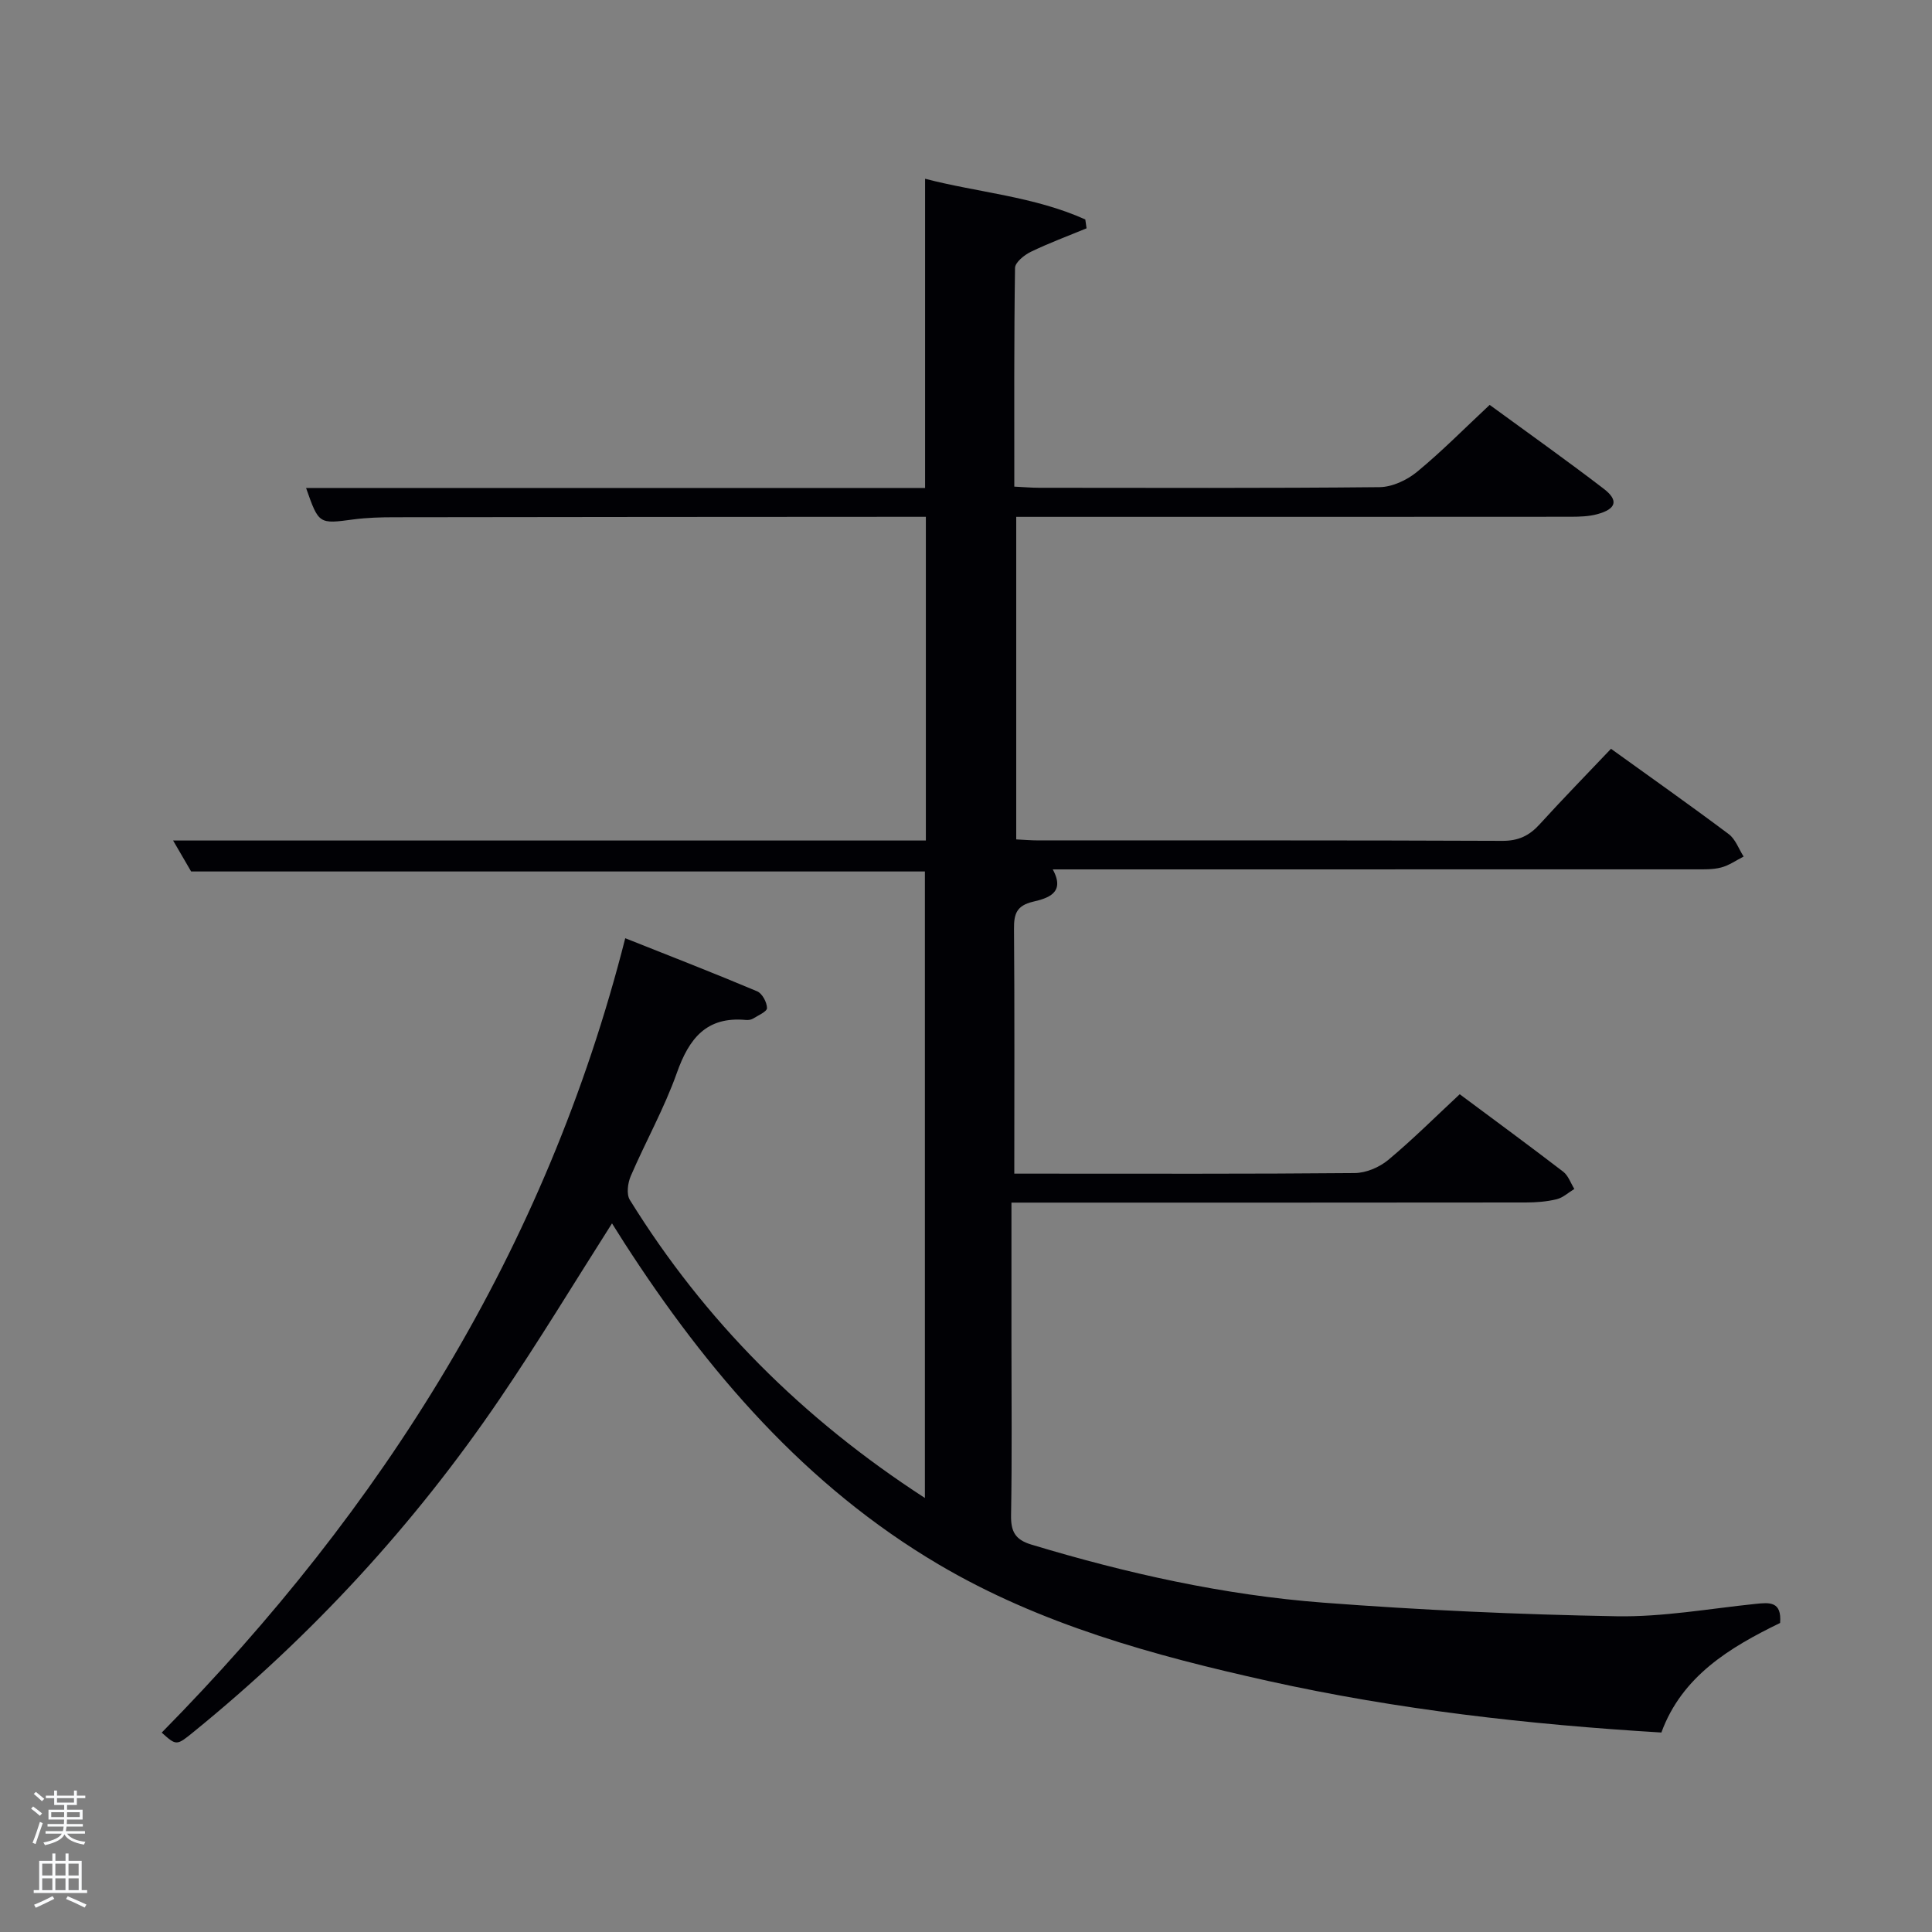 <svg enable-background="new 0 0 400 400" viewBox="0 0 400 400" xmlns="http://www.w3.org/2000/svg"><rect x="0" y="0" width="400" height="400" fill="#808080" stroke="none"/><path d="m6.44 374.46.42-.45c.65.47 1.27.95 1.85 1.44l-.45.49c-.65-.56-1.25-1.06-1.82-1.48m.93 7.33-.63-.26c.55-1.36 1.05-2.8 1.52-4.33.19.1.38.19.59.27-.46 1.29-.95 2.73-1.48 4.32m-.38-10.38.44-.42c.43.34 1.01.82 1.74 1.44l-.49.49c-.53-.51-1.09-1.01-1.69-1.51m2.5.35h1.72v-1.04h.59v1.04h3.52v-1.04h.59v1.04h1.75v.53h-1.75v1.42h-2.03v.97h3.22v2.03h-3.24c0 .35-.01.66-.03.93h3.32v.53h-3.37c-.03.27-.08.58-.15.94h3.96v.53h-3.71c.67.92 1.93 1.48 3.79 1.68-.13.24-.23.44-.29.59-2.13-.38-3.48-1.08-4.04-2.12-.43.97-1.77 1.72-4.03 2.23-.09-.19-.2-.37-.33-.55 2.1-.42 3.37-1.03 3.81-1.83h-3.36v-.53h3.58c.08-.29.13-.61.16-.94h-3.33v-.53h3.39c.02-.27.04-.58.04-.93h-3.23v-2.03h3.25v-.97h-2.07v-1.42h-1.73zm1.12 3.44v1h2.65c.01-.3.02-.44.02-.4v-.25-.35zm1.19-2h3.52v-.91h-3.52zm4.71 2h-2.63v.59c0 .15-.01.28-.01.4h2.64z" fill="#fafbfc"/><path d="m13.56 383.74h.63v1.52h2.72v6.07h1.13v.6h-11.06v-.6h1.13v-6.07h2.73v-1.52h.63v1.52h2.1v-1.52zm-2.69 8.83.38.56c-1.24.63-2.53 1.25-3.85 1.85-.1-.21-.21-.42-.34-.63 1.36-.55 2.63-1.15 3.81-1.78m-2.13-4.27h2.1v-2.45h-2.1zm0 3.04h2.1v-2.46h-2.1zm2.72-3.04h2.1v-2.45h-2.1zm0 3.04h2.1v-2.46h-2.1zm6.07 3.6c-1.41-.71-2.7-1.3-3.86-1.78l.35-.56c1.45.62 2.75 1.19 3.88 1.72zm-1.25-9.09h-2.1v2.45h2.1zm-2.09 5.49h2.1v-2.46h-2.1z" fill="#fafbfc"/><path d="m126.71 253.29c-7.84 12.31-15.24 24.56-23.27 36.37-17.71 26.06-38.87 49-63.33 68.89-3.57 2.91-3.58 2.9-6.63.17 45.74-46.44 79.59-99.94 95.97-164.47 9.31 3.7 18.37 7.22 27.31 10.99 1.05.44 2.02 2.27 2.04 3.47.01.73-1.85 1.53-2.93 2.2-.39.24-.98.3-1.46.26-8.16-.75-11.75 3.84-14.27 10.95-2.6 7.33-6.46 14.2-9.55 21.37-.62 1.44-.92 3.75-.2 4.92 15.48 25.01 35.75 45.3 61.1 61.73 0-43.61 0-86.45 0-129.71-50.29 0-100.83 0-151.92 0-.98-1.68-2.2-3.78-3.73-6.41h155.85c0-22.43 0-44.48 0-67.02-1.96 0-3.75 0-5.53 0-34.83.02-69.66.03-104.49.09-2.83 0-5.68.08-8.48.45-7.16.96-7.19 1.01-9.82-6.51h128.16c0-21.28 0-42.32 0-64.02 10.93 2.85 22.56 3.65 33.17 8.43.09.61.17 1.22.26 1.83-3.86 1.6-7.79 3.05-11.55 4.87-1.35.66-3.24 2.18-3.26 3.33-.22 14.97-.15 29.94-.15 45.28 1.93.09 3.53.24 5.14.24 23.5.01 47 .11 70.49-.13 2.62-.03 5.66-1.45 7.74-3.16 5.13-4.22 9.81-8.98 15.05-13.87 7.91 5.78 15.86 11.42 23.6 17.35 3.16 2.42 2.62 4.21-1.34 5.28-1.73.47-3.6.52-5.41.53-36.33.03-72.66.02-108.99.02-1.83 0-3.66 0-5.88 0v66.78c1.47.07 3.07.21 4.67.21 32 .01 63.99-.05 95.99.09 3.34.01 5.58-1.08 7.72-3.44 4.8-5.28 9.79-10.38 14.76-15.62 8.23 5.93 16.39 11.68 24.38 17.67 1.4 1.05 2.07 3.07 3.08 4.64-1.55.78-3.03 1.85-4.68 2.27-1.73.45-3.62.38-5.44.38-44.16.01-88.31.01-132.92.01 2.72 4.93-1.13 5.99-4.09 6.69-3.4.81-3.96 2.53-3.93 5.61.13 16.65.06 33.3.06 50.69h4.98c21.83 0 43.66.08 65.49-.12 2.35-.02 5.11-1.19 6.94-2.71 5.09-4.24 9.79-8.94 14.81-13.61 7.36 5.48 14.46 10.69 21.44 16.05 1.05.81 1.54 2.36 2.29 3.56-1.21.73-2.35 1.81-3.66 2.13-2.07.5-4.26.67-6.4.67-33.33.04-66.66.03-99.99.03-1.79 0-3.58 0-6.49 0v28.71c0 12 .13 24-.08 35.99-.06 3.35.82 5.08 4.17 6.09 19.76 5.97 39.86 10.46 60.43 12.03 20.22 1.54 40.5 2.46 60.77 2.82 9.56.17 19.17-1.57 28.74-2.56 2.9-.3 5.48-.58 5.11 3.95-10.36 5.03-20.31 10.99-24.58 22.68-27.66-1.67-54.7-4.75-81.34-10.66-23.74-5.27-47.26-11.72-68.31-24.15-27.52-16.24-47.89-39.94-65.05-66.55-.86-1.34-1.71-2.71-2.56-4.05z" fill="#010105"/></svg>